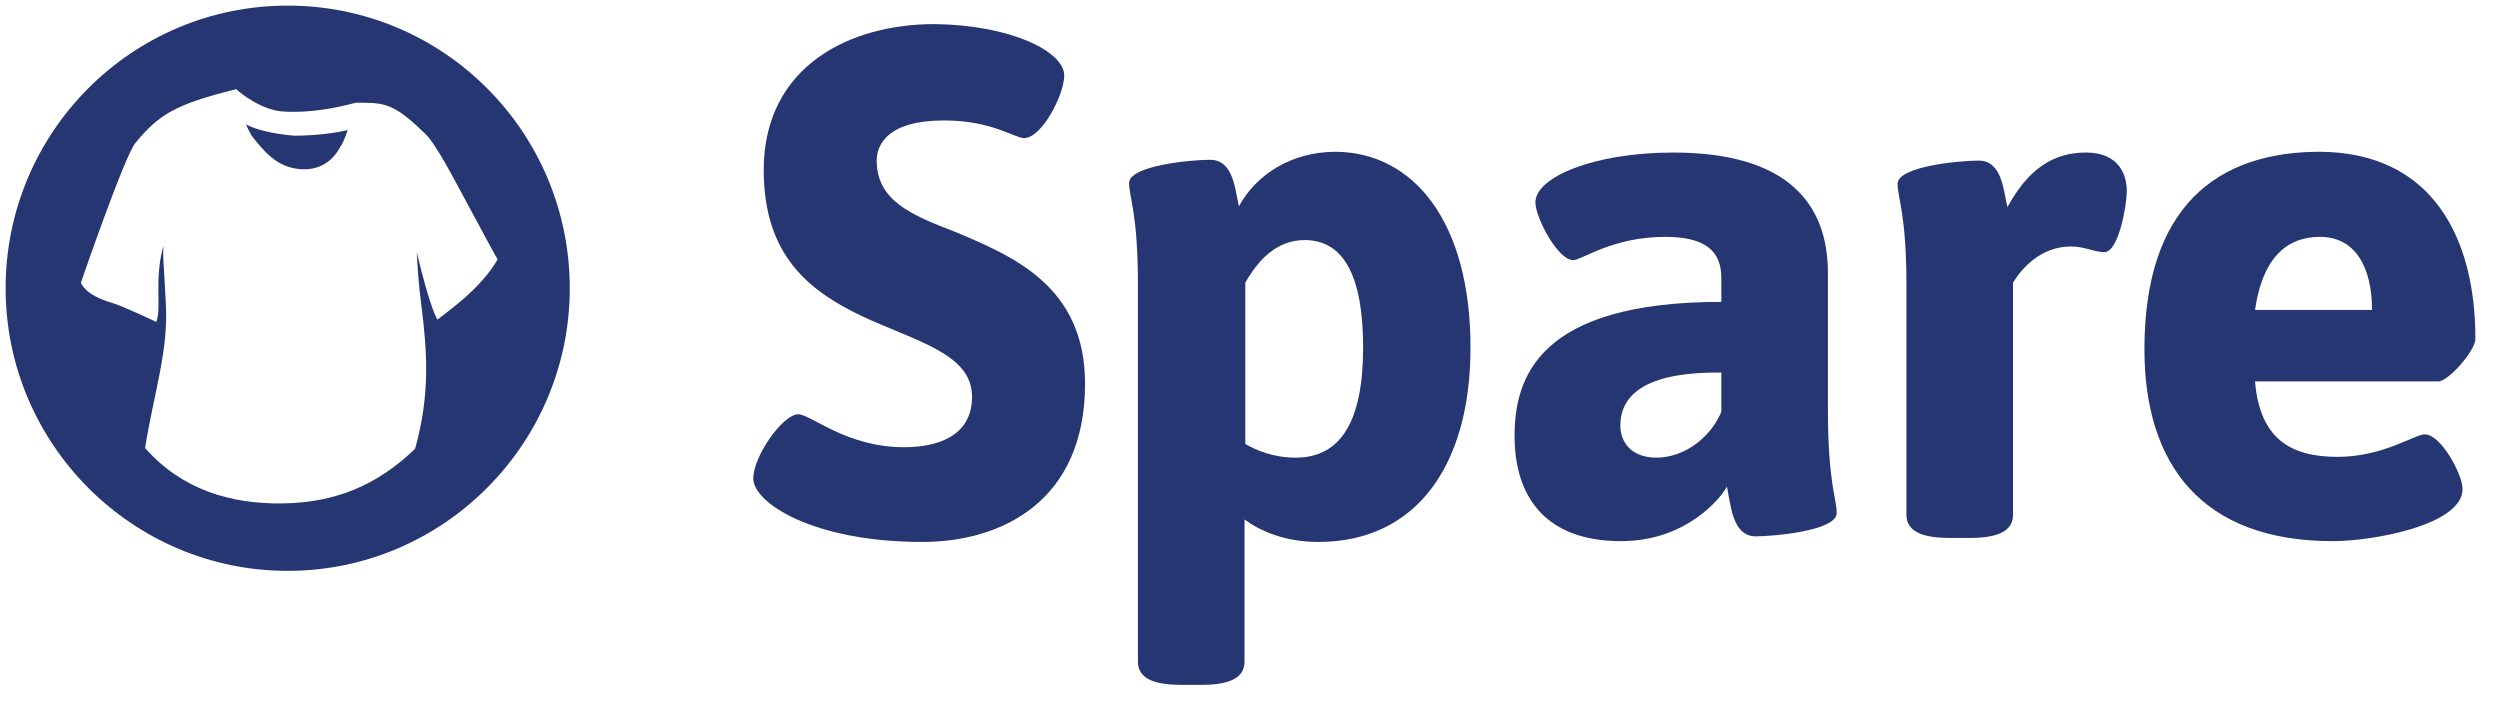 <?xml version="1.0" encoding="UTF-8" standalone="no"?>
<svg width="105px" height="30px" viewBox="0 0 105 30" version="1.1" xmlns="http://www.w3.org/2000/svg" xmlns:xlink="http://www.w3.org/1999/xlink">
    <!-- Generator: Sketch 50.2 (55047) - http://www.bohemiancoding.com/sketch -->
    <title>logo / primary</title>
    <desc>Created with Sketch.</desc>
    <defs></defs>
    <g id="logo-/-primary" stroke="none" stroke-width="1" fill="none" fill-rule="evenodd">
        <g id="Spare-Logo-002" fill="#253673" fill-rule="nonzero">
            <g id="Group" transform="translate(31.638, 1.012)">
                <path d="M13.059,2.158 C13.059,2.967 12.117,4.788 11.376,4.788 C10.972,4.788 10.03,4.047 8.01,4.047 C5.654,4.047 5.183,5.058 5.183,5.733 C5.183,7.419 6.664,8.026 8.414,8.7 C10.905,9.745 13.934,10.993 13.934,15.107 C13.934,20.064 10.4,21.75 7.102,21.75 C2.491,21.75 0,20.098 0,19.086 C0,18.142 1.245,16.388 1.885,16.388 C2.423,16.388 3.904,17.771 6.328,17.771 C7.64,17.771 9.188,17.366 9.188,15.647 C9.188,13.826 6.799,13.32 4.51,12.241 C2.423,11.229 0.438,9.779 0.438,6.137 C0.438,1.753 4.072,0 7.606,0 C10.804,0.034 13.059,1.147 13.059,2.158 Z" id="Shape"></path>
                <path d="M30.123,13.59 C30.123,18.547 27.834,21.75 23.728,21.75 C22.315,21.75 21.271,21.278 20.632,20.806 L20.632,26.774 C20.632,27.415 20.093,27.752 18.814,27.752 L17.973,27.752 C16.694,27.752 16.155,27.415 16.155,26.774 L16.155,10.959 C16.155,7.924 15.785,7.284 15.785,6.677 C15.785,5.935 18.41,5.699 19.184,5.699 C20.161,5.699 20.228,6.913 20.396,7.655 C21.103,6.34 22.584,5.362 24.469,5.362 C27.733,5.395 30.123,8.295 30.123,13.59 Z M20.665,10.858 L20.665,17.636 C21.137,17.906 21.843,18.209 22.786,18.209 C24.704,18.209 25.613,16.624 25.613,13.59 C25.613,10.656 24.839,9.071 23.156,9.071 C21.978,9.071 21.204,9.914 20.665,10.858 Z" id="Shape"></path>
                <path d="M45.134,10.453 L45.134,16.152 C45.134,19.288 45.504,19.929 45.504,20.536 C45.504,21.278 42.879,21.514 42.105,21.514 C41.129,21.514 41.061,20.233 40.893,19.423 C40.691,19.828 39.244,21.716 36.45,21.716 C33.186,21.716 31.974,19.76 31.974,17.299 C31.974,14.837 32.984,11.667 40.658,11.667 L40.658,10.656 C40.658,9.509 39.951,8.936 38.302,8.936 C36.08,8.936 34.801,9.914 34.431,9.914 C33.792,9.914 32.849,8.127 32.849,7.486 C32.849,6.441 35.272,5.395 38.638,5.395 C43.417,5.395 45.134,7.52 45.134,10.453 Z M36.417,16.86 C36.417,17.602 36.922,18.209 37.931,18.209 C39.076,18.209 40.186,17.4 40.658,16.287 L40.658,14.635 C37.763,14.601 36.417,15.41 36.417,16.86 Z" id="Shape"></path>
                <path d="M57.688,7.014 C57.688,7.587 57.351,9.577 56.746,9.577 C56.308,9.577 55.938,9.341 55.332,9.341 C54.087,9.341 53.279,10.251 52.909,10.858 L52.909,20.603 C52.909,21.244 52.37,21.581 51.091,21.581 L50.25,21.581 C48.971,21.581 48.432,21.244 48.432,20.603 L48.432,10.993 C48.432,7.958 48.062,7.317 48.062,6.71 C48.062,5.969 50.687,5.733 51.461,5.733 C52.438,5.733 52.505,6.947 52.673,7.688 C53.313,6.542 54.221,5.395 55.972,5.395 C57.419,5.395 57.688,6.407 57.688,7.014 Z" id="Shape"></path>
                <path d="M72.329,13.219 C72.329,13.724 71.184,15.006 70.781,15.006 L63.073,15.006 C63.275,17.434 64.588,18.176 66.54,18.176 C68.458,18.176 69.771,17.231 70.208,17.231 C70.882,17.231 71.79,18.917 71.79,19.524 C71.79,21.042 68.021,21.716 66.338,21.716 C60.852,21.716 58.428,18.513 58.428,13.657 C58.428,7.688 61.458,5.362 65.799,5.362 C70.545,5.395 72.329,9.003 72.329,13.219 Z M63.073,12.005 L67.987,12.005 C67.987,10.251 67.314,8.936 65.799,8.936 C64.52,8.936 63.41,9.678 63.073,12.005 Z" id="Shape"></path>
            </g>
            <g id="Group">
                <path d="M10.333,5.227 C10.4,5.395 10.501,5.564 10.568,5.699 C11.073,6.34 11.578,6.947 12.419,7.081 C13.261,7.216 13.9,6.879 14.271,6.205 C14.405,6.002 14.439,5.901 14.506,5.733 C14.54,5.631 14.573,5.564 14.607,5.463 C14.203,5.564 13.328,5.699 12.352,5.699 C11.544,5.631 10.77,5.463 10.333,5.227 Z" id="Shape"></path>
                <path d="M12.083,0.236 C5.52,0.236 0.236,5.564 0.236,12.106 C0.236,18.648 5.553,23.976 12.083,23.976 C18.612,23.976 23.93,18.648 23.93,12.106 C23.93,5.564 18.646,0.236 12.083,0.236 Z M18.377,13.421 C18.377,13.421 18.107,13.117 17.502,10.588 C17.535,11.128 17.569,11.87 17.704,12.881 C17.939,14.77 18.074,16.557 17.434,18.85 C15.819,20.401 14.069,21.109 11.881,21.143 C9.693,21.177 7.64,20.57 6.092,18.816 C6.496,16.355 7.068,14.77 6.967,12.78 C6.866,10.791 6.832,10.858 6.866,10.319 C6.462,11.735 6.799,12.983 6.563,13.522 C6.563,13.522 5.082,12.814 4.678,12.713 C3.534,12.376 3.399,11.87 3.399,11.87 C3.399,11.87 5.217,6.576 5.688,6.002 C6.664,4.822 7.337,4.384 9.929,3.743 C9.962,3.777 9.962,3.777 9.996,3.81 C10.03,3.844 10.972,4.653 11.948,4.687 C13.261,4.755 14.405,4.451 14.944,4.316 C14.977,4.316 15.045,4.316 15.078,4.316 C15.179,4.316 15.247,4.316 15.314,4.316 C16.29,4.316 16.728,4.519 17.872,5.631 C18.377,6.137 19.117,7.621 19.925,9.105 C20.733,10.588 20.733,10.622 20.901,10.892 C20.194,12.14 18.747,13.117 18.377,13.421 Z" id="Shape"></path>
            </g>
        </g>
    </g>
</svg>